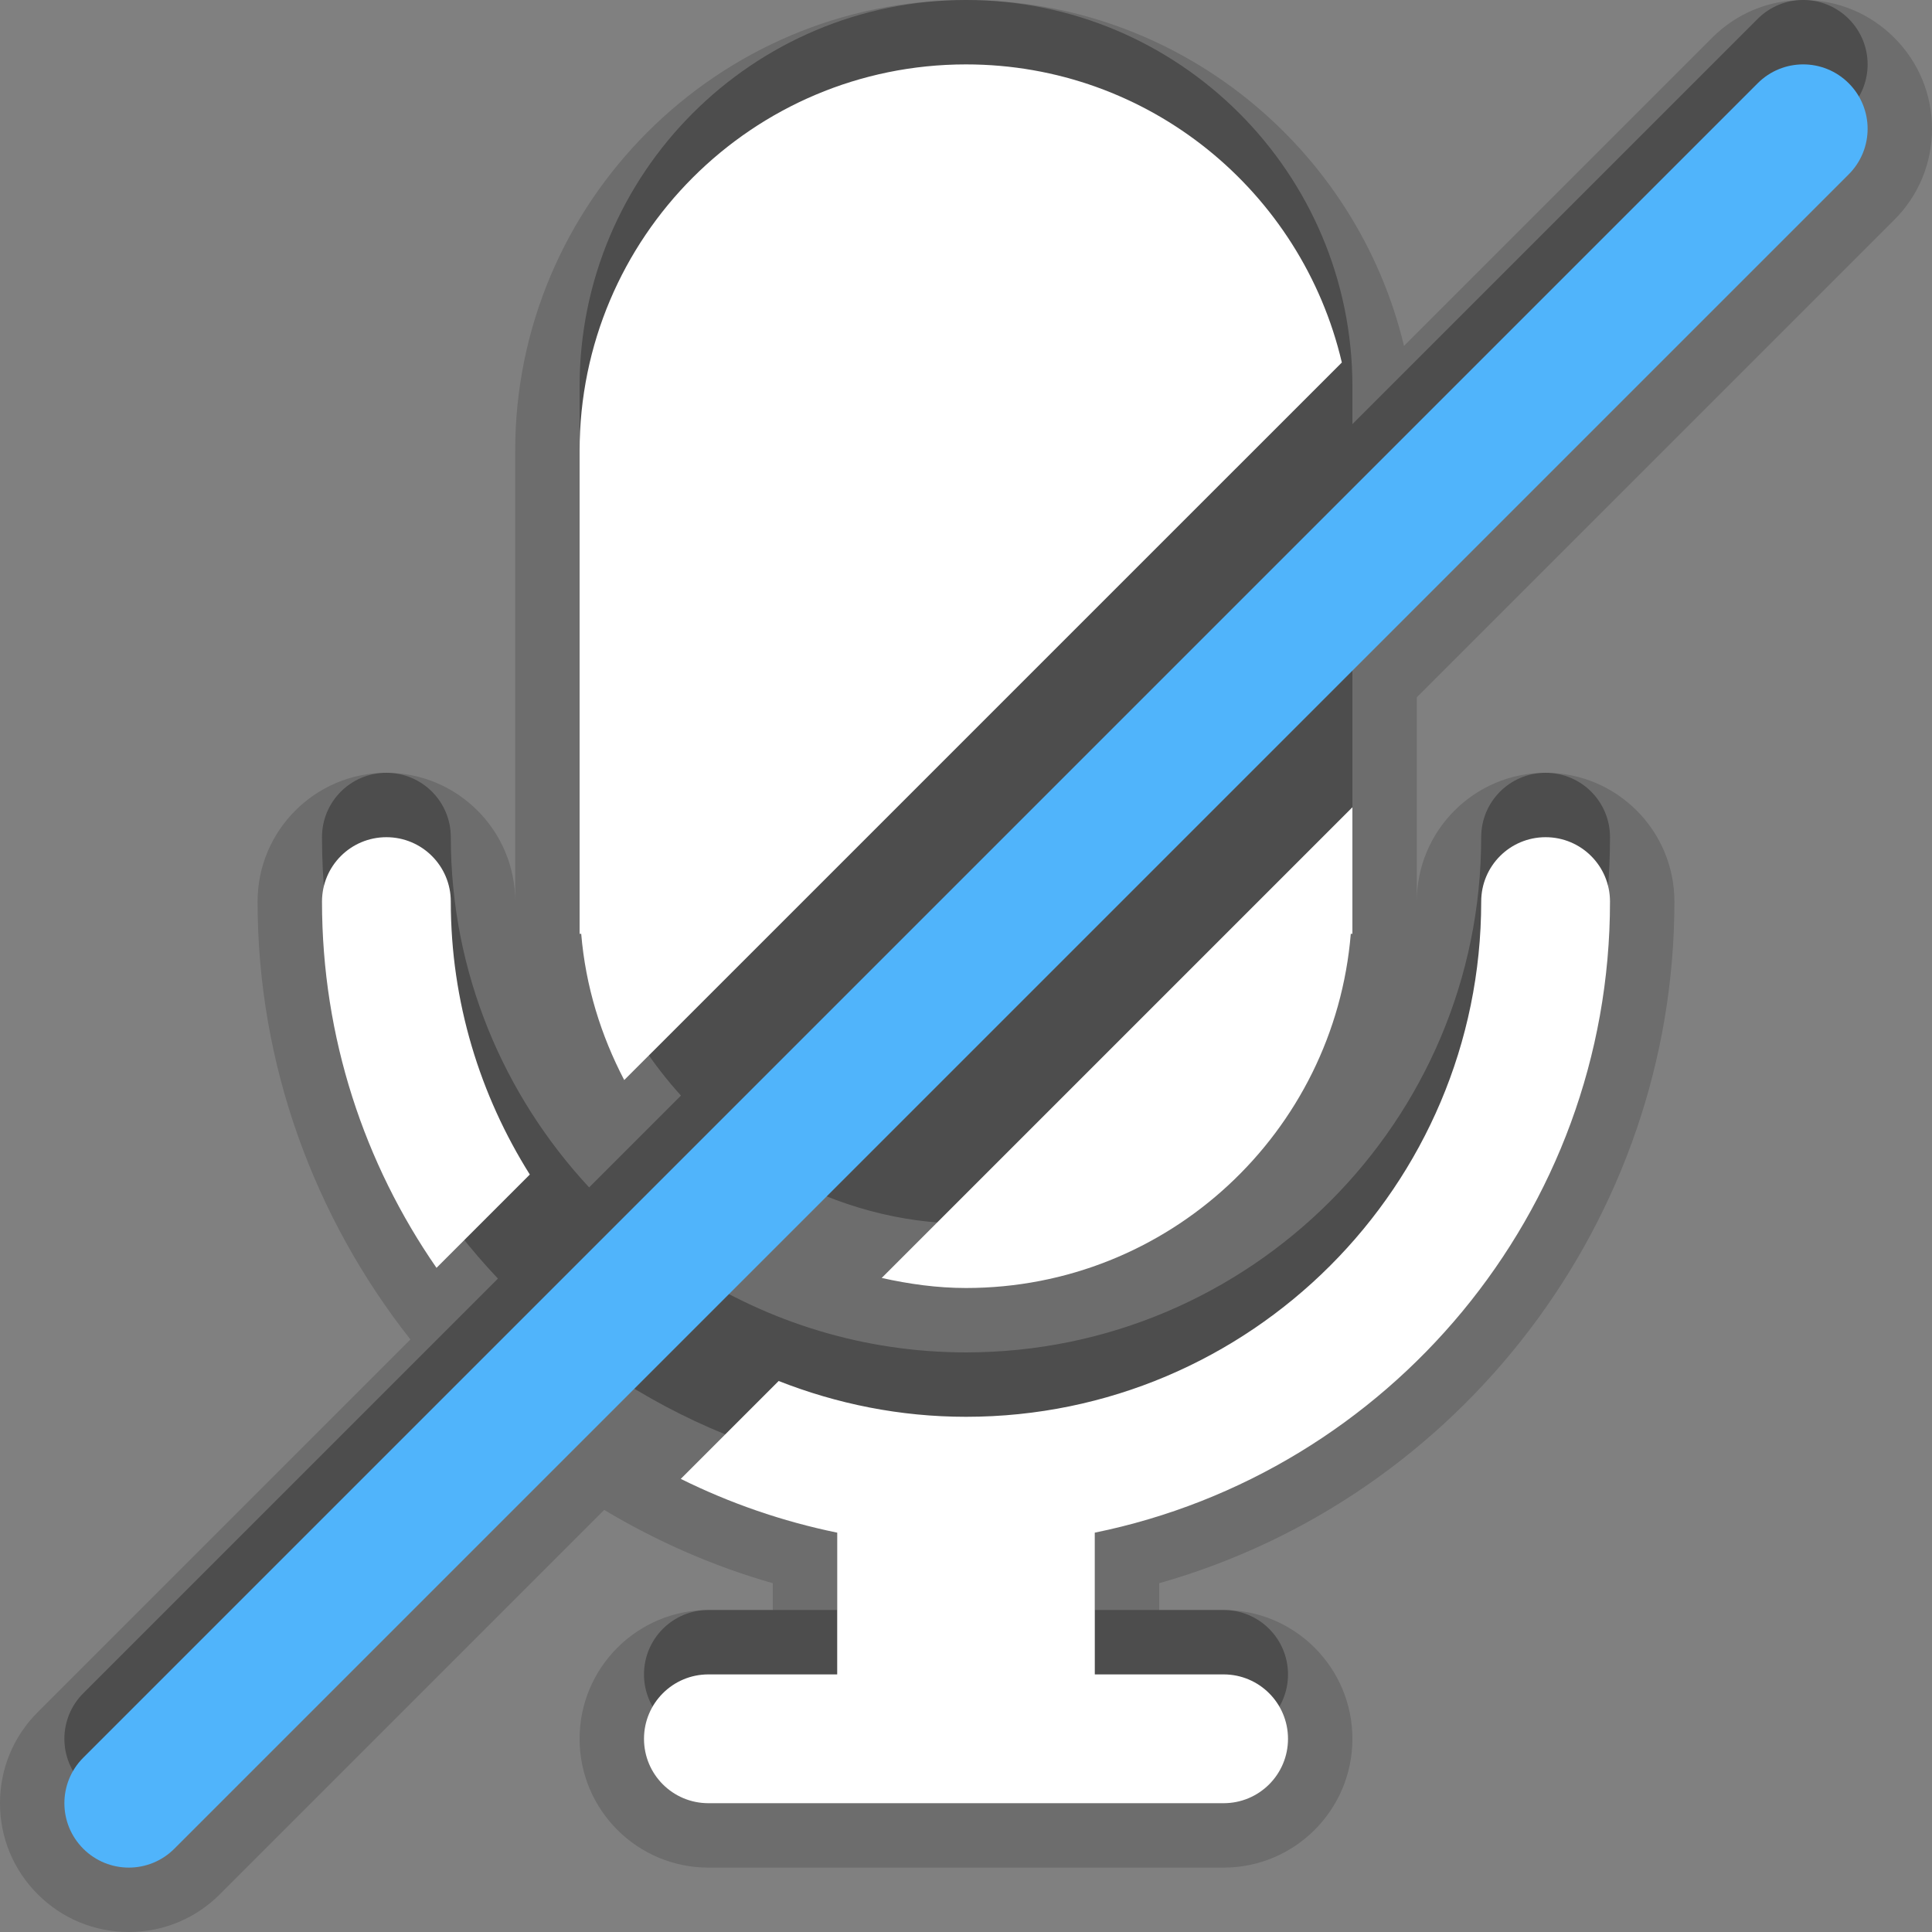 <?xml version="1.0" encoding="UTF-8"?>
<svg xmlns="http://www.w3.org/2000/svg" xmlns:xlink="http://www.w3.org/1999/xlink" baseProfile="tiny" contentScriptType="text/ecmascript" contentStyleType="text/css" height="30px" preserveAspectRatio="xMidYMid meet" version="1.1" viewBox="0 0 30 30" width="30px" x="0px" y="0px" zoomAndPan="magnify">
<rect x="0" y="0" width="30" height="30" fill="#808080" stroke="none"/>
<path d="M 29.414 3.414 C 29.792 3.036 30.0 2.534 30.0 2.0 C 30.0 1.466 29.792 0.964 29.414 0.586 C 29.036 0.208 28.534 0.0 28.0 0.0 C 27.466 0.0 26.964 0.208 26.586 0.586 L 21.801 5.371 C 21.064 2.295 18.299 0.0 15.0 0.0 C 11.141 0.0 8.0 3.141 8.0 7.0 L 8.0 14.0 C 8.0 12.896 7.104 12.0 6.0 12.0 C 4.896 12.0 4.0 12.896 4.0 14.0 C 4.0 16.536 4.883 18.908 6.373 20.799 L 0.586 26.586 C 0.208 26.964 0.0 27.466 0.0 28.0 C 0.0 28.534 0.208 29.036 0.586 29.414 C 0.964 29.792 1.466 30.0 2.0 30.0 C 2.534 30.0 3.036 29.792 3.414 29.414 L 9.382 23.446 C 10.192 23.93 11.067 24.318 12.0 24.584 L 12.0 25.0 L 11.0 25.0 C 9.896 25.0 9.0 25.896 9.0 27.0 C 9.0 28.104 9.896 29.0 11.0 29.0 L 19.0 29.0 C 20.104 29.0 21.0 28.104 21.0 27.0 C 21.0 25.896 20.104 25.0 19.0 25.0 L 18.0 25.0 L 18.0 24.584 C 22.682 23.256 26.0 18.93 26.0 14.0 C 26.0 12.896 25.104 12.0 24.0 12.0 C 22.896 12.0 22.0 12.896 22.0 14.0 L 22.0 10.828 L 29.414 3.414 z " fill-opacity="0.15"/>
<path d="M 15.0 19.0 C 18.146 19.0 20.721 16.58 20.975 13.5 L 21.0 13.5 L 21.0 9.414 L 28.707 1.707 C 29.098 1.316 29.098 0.684 28.707 0.293 C 28.316 -0.098 27.684 -0.098 27.293 0.293 L 21.0 6.586 L 21.0 6.0 C 21.0 2.687 18.314 0.0 15.0 0.0 C 11.686 0.0 9.0 2.687 9.0 6.0 L 9.0 13.5 L 9.025 13.5 C 9.136 14.854 9.714 16.063 10.574 17.012 L 9.148 18.438 C 7.82 17.008 7.0 15.101 7.0 13.0 C 7.0 12.447 6.553 12.0 6.0 12.0 C 5.447 12.0 5.0 12.447 5.0 13.0 C 5.0 15.652 6.042 18.063 7.732 19.854 L 1.293 26.293 C 0.902 26.684 0.902 27.316 1.293 27.707 C 1.488 27.902 1.744 28.0 2.0 28.0 C 2.256 28.0 2.512 27.902 2.707 27.707 L 9.246 21.168 C 10.354 21.951 11.625 22.518 13.0 22.799 L 13.0 25.0 L 11.0 25.0 C 10.447 25.0 10.0 25.448 10.0 26.0 C 10.0 26.553 10.447 27.0 11.0 27.0 L 19.0 27.0 C 19.553 27.0 20.0 26.553 20.0 26.0 C 20.0 25.448 19.553 25.0 19.0 25.0 L 17.0 25.0 L 17.0 22.799 C 21.559 21.869 25.0 17.829 25.0 13.0 C 25.0 12.447 24.553 12.0 24.0 12.0 C 23.447 12.0 23.0 12.447 23.0 13.0 C 23.0 17.411 19.411 21.0 15.0 21.0 C 13.411 21.0 11.934 20.529 10.687 19.727 L 12.156 18.258 C 13.006 18.718 13.966 19.0 15.0 19.0 z " fill-opacity="0.3"/>
<path d="M 20.975 14.5 L 21.0 14.5 L 21.0 12.535 L 13.691 19.844 C 14.114 19.938 14.549 20.0 15.0 20.0 C 18.146 20.0 20.721 17.58 20.975 14.5 z " fill="#ffffff"/>
<path d="M 9.693 16.771 L 20.836 5.629 C 20.215 2.977 17.842 1.0 15.0 1.0 C 11.686 1.0 9.0 3.687 9.0 7.0 L 9.0 14.5 L 9.025 14.5 C 9.093 15.316 9.332 16.08 9.693 16.771 z " fill="#ffffff"/>
<path d="M 8.227 18.238 C 7.454 17.008 7.0 15.557 7.0 14.0 C 7.0 13.447 6.553 13.0 6.0 13.0 C 5.447 13.0 5.0 13.447 5.0 14.0 C 5.0 16.111 5.658 18.07 6.778 19.687 L 8.227 18.238 z " fill="#ffffff"/>
<path d="M 24.0 13.0 C 23.447 13.0 23.0 13.447 23.0 14.0 C 23.0 18.411 19.411 22.0 15.0 22.0 C 13.973 22.0 12.994 21.799 12.091 21.444 L 10.571 22.964 C 11.332 23.341 12.146 23.624 13 23.799 L 13 26.0 L 11 26.0 C 10.447 26.0 10 26.448 10 27.0 C 10 27.553 10.447 28.0 11 28.0 L 19.0 28.0 C 19.553 28.0 20.0 27.553 20.0 27.0 C 20.0 26.448 19.553 26.0 19.0 26.0 L 17.0 26.0 L 17.0 23.799 C 21.559 22.869 25.0 18.829 25.0 14.0 C 25.0 13.447 24.553 13.0 24.0 13.0 z " fill="#ffffff"/>
<path d="M 2.0 29.0 C 1.744 29.0 1.488 28.902 1.293 28.707 C 0.902 28.316 0.902 27.684 1.293 27.293 L 27.293 1.293 C 27.684 0.902 28.316 0.902 28.707 1.293 C 29.098 1.684 29.098 2.316 28.707 2.707 L 2.707 28.707 C 2.512 28.902 2.256 29.0 2.0 29.0 L 2.0 29.0 z " fill="#50b4fb"/>
<rect fill="none" height="30" width="30"/>
</svg>

